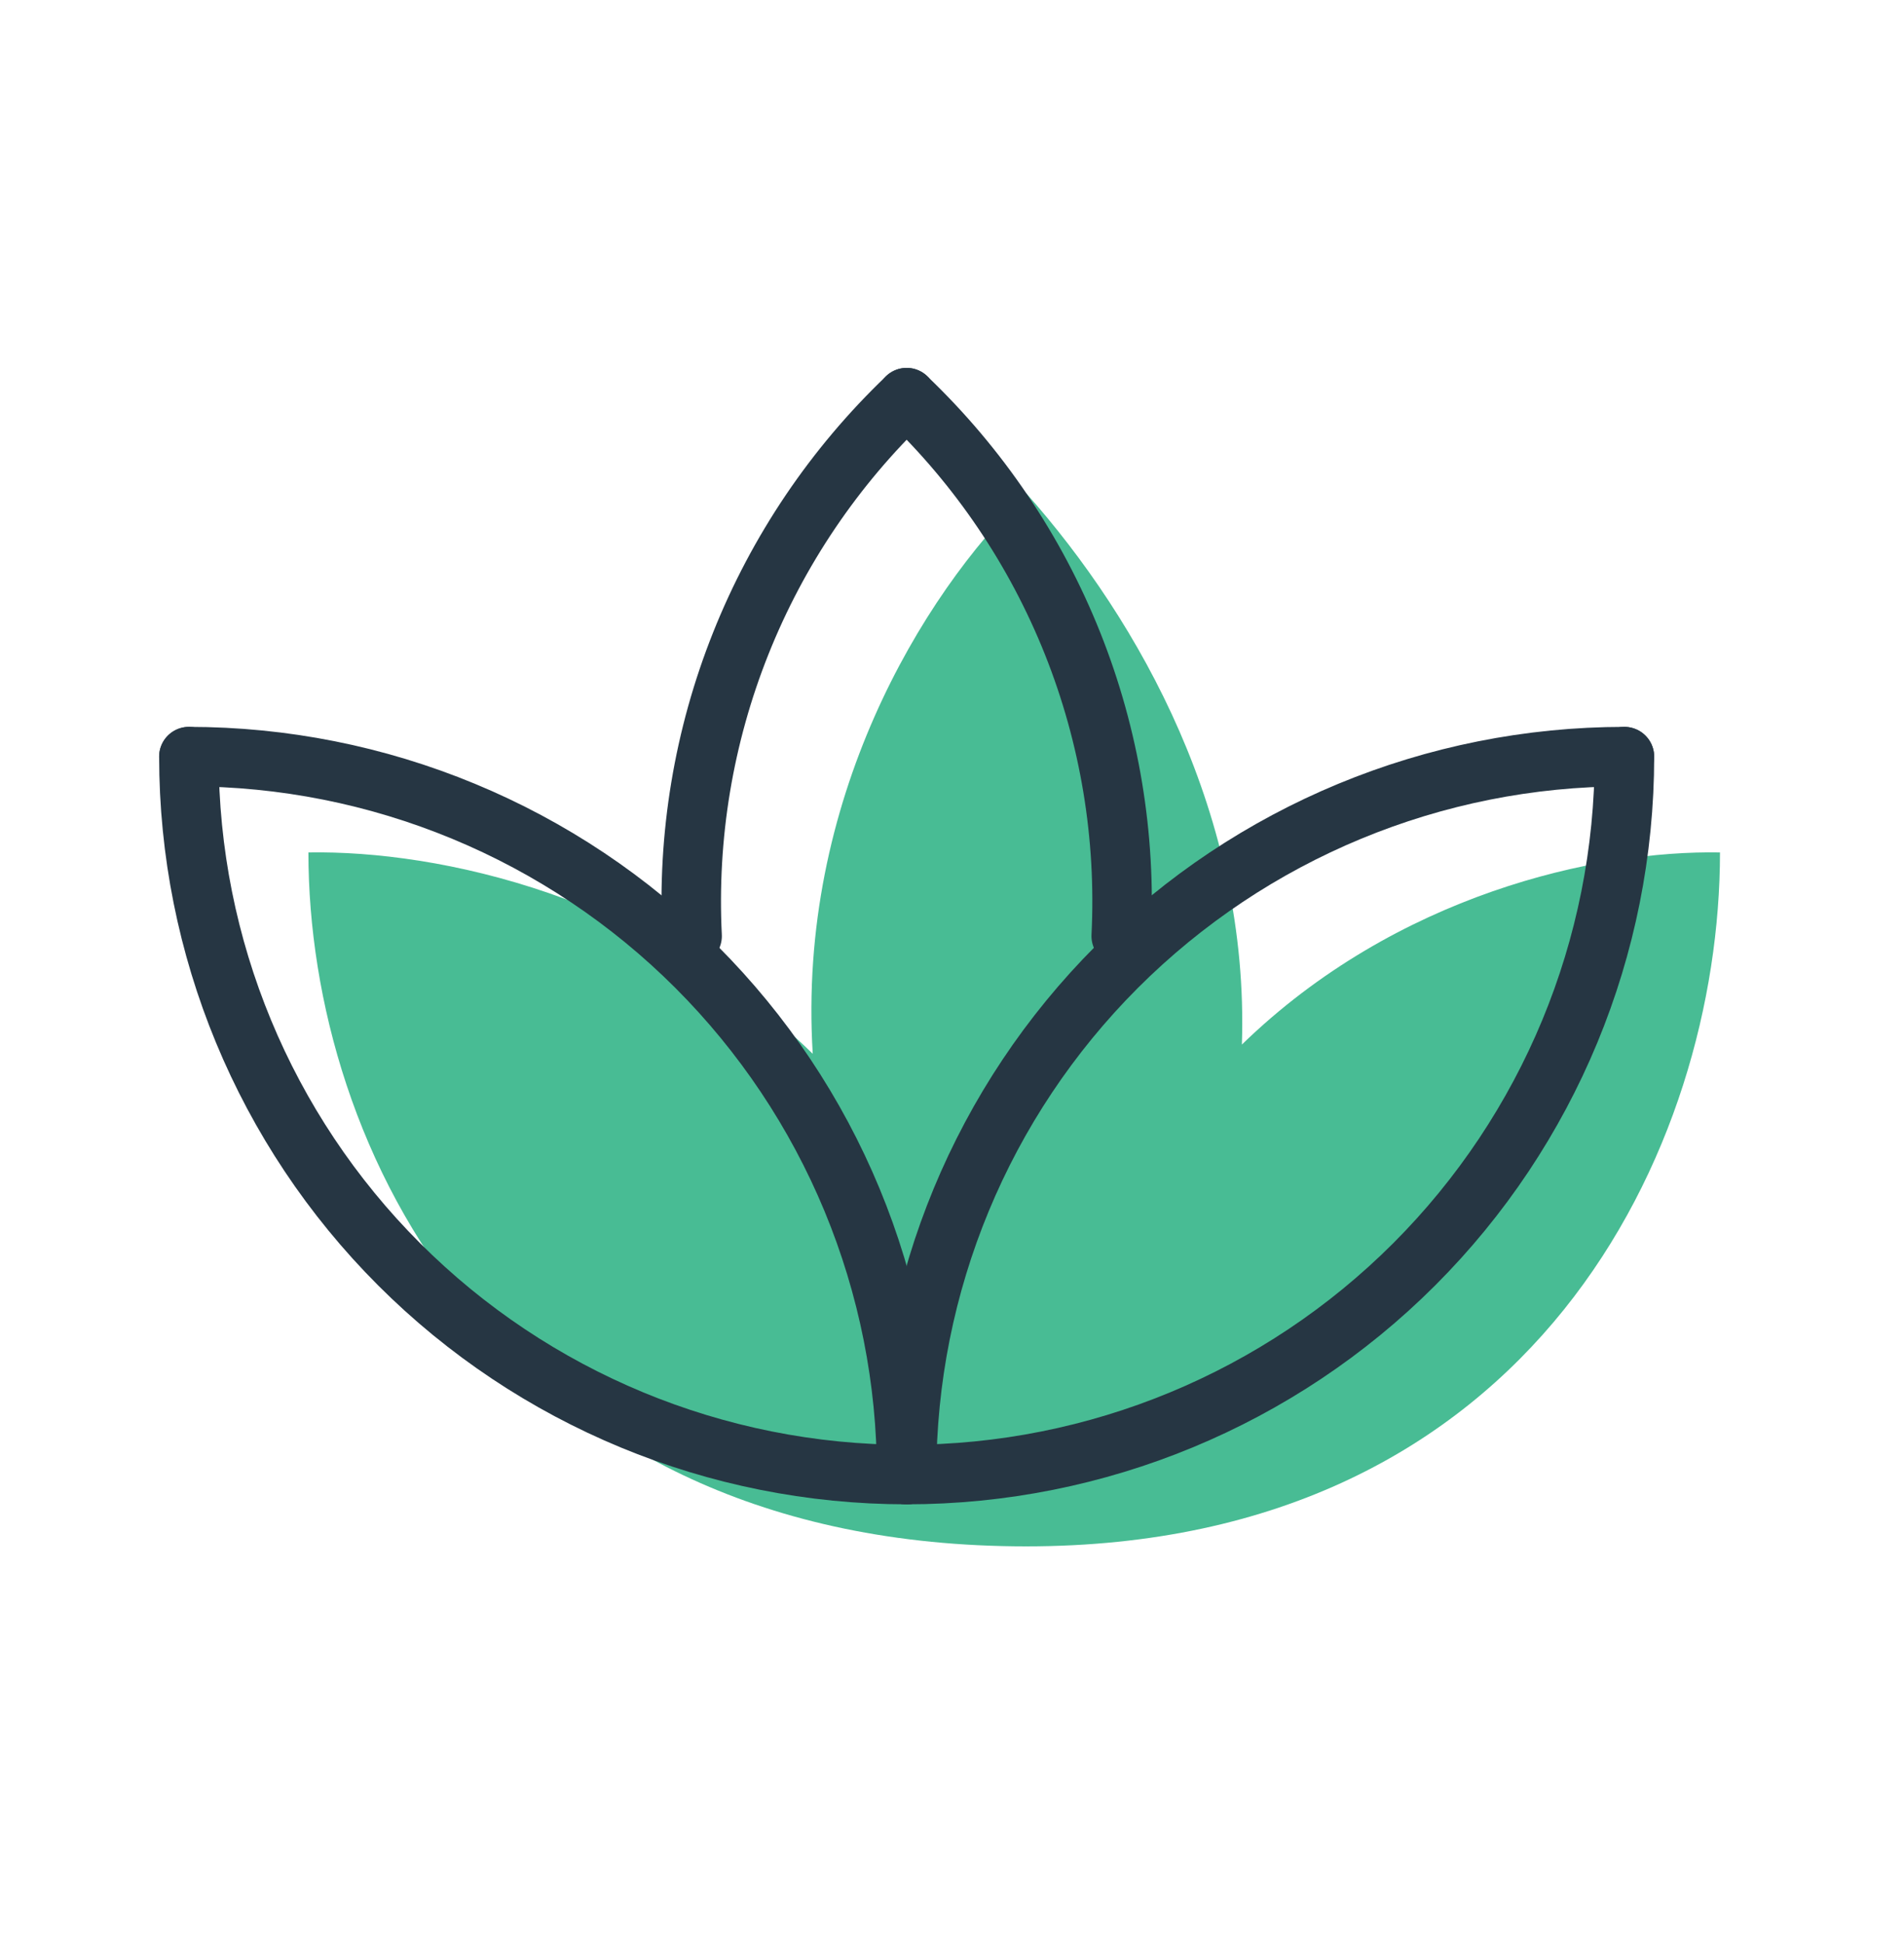<svg width="48" height="49" viewBox="0 0 48 49" fill="none" xmlns="http://www.w3.org/2000/svg">
<path fill-rule="evenodd" clip-rule="evenodd" d="M20.489 26.561C20.096 20.2 23.223 15.007 25.873 12.435C28.738 15.659 31.498 20.584 31.308 26.328C35.196 22.55 40.24 21.428 43.361 21.486C43.361 28.897 38.697 38.975 25.871 38.976L25.87 38.971C25.87 38.971 25.87 38.971 25.87 38.971L25.869 38.976C12.601 38.975 7.775 28.897 7.775 21.486C11.07 21.427 16.435 22.596 20.489 26.561Z" fill="#48BC94"/>
<path d="M4.762 19.071C4.762 23.87 6.668 28.473 10.062 31.867C13.455 35.26 18.058 37.166 22.857 37.166C27.656 37.166 32.259 35.26 35.652 31.867C39.046 28.473 40.952 23.87 40.952 19.071" stroke="#263643" stroke-width="1.5" stroke-linecap="round" stroke-linejoin="round"/>
<path d="M22.855 37.166C22.855 32.367 24.762 27.765 28.155 24.371C31.549 20.978 36.151 19.071 40.951 19.071" stroke="#263643" stroke-width="1.5" stroke-linecap="round" stroke-linejoin="round"/>
<path d="M4.762 19.071C7.138 19.071 9.491 19.539 11.687 20.449C13.882 21.358 15.877 22.691 17.557 24.371C19.237 26.052 20.57 28.046 21.48 30.242C22.389 32.437 22.857 34.79 22.857 37.166" stroke="#263643" stroke-width="1.5" stroke-linecap="round" stroke-linejoin="round"/>
<path d="M22.855 10.023C24.679 11.764 26.106 13.877 27.04 16.219C27.974 18.561 28.392 21.076 28.266 23.594" stroke="#263643" stroke-width="1.5" stroke-linecap="round" stroke-linejoin="round"/>
<path d="M17.448 23.594C17.322 21.076 17.74 18.561 18.674 16.219C19.607 13.877 21.035 11.764 22.858 10.023" stroke="#263643" stroke-width="1.5" stroke-linecap="round" stroke-linejoin="round"/>
</svg>
